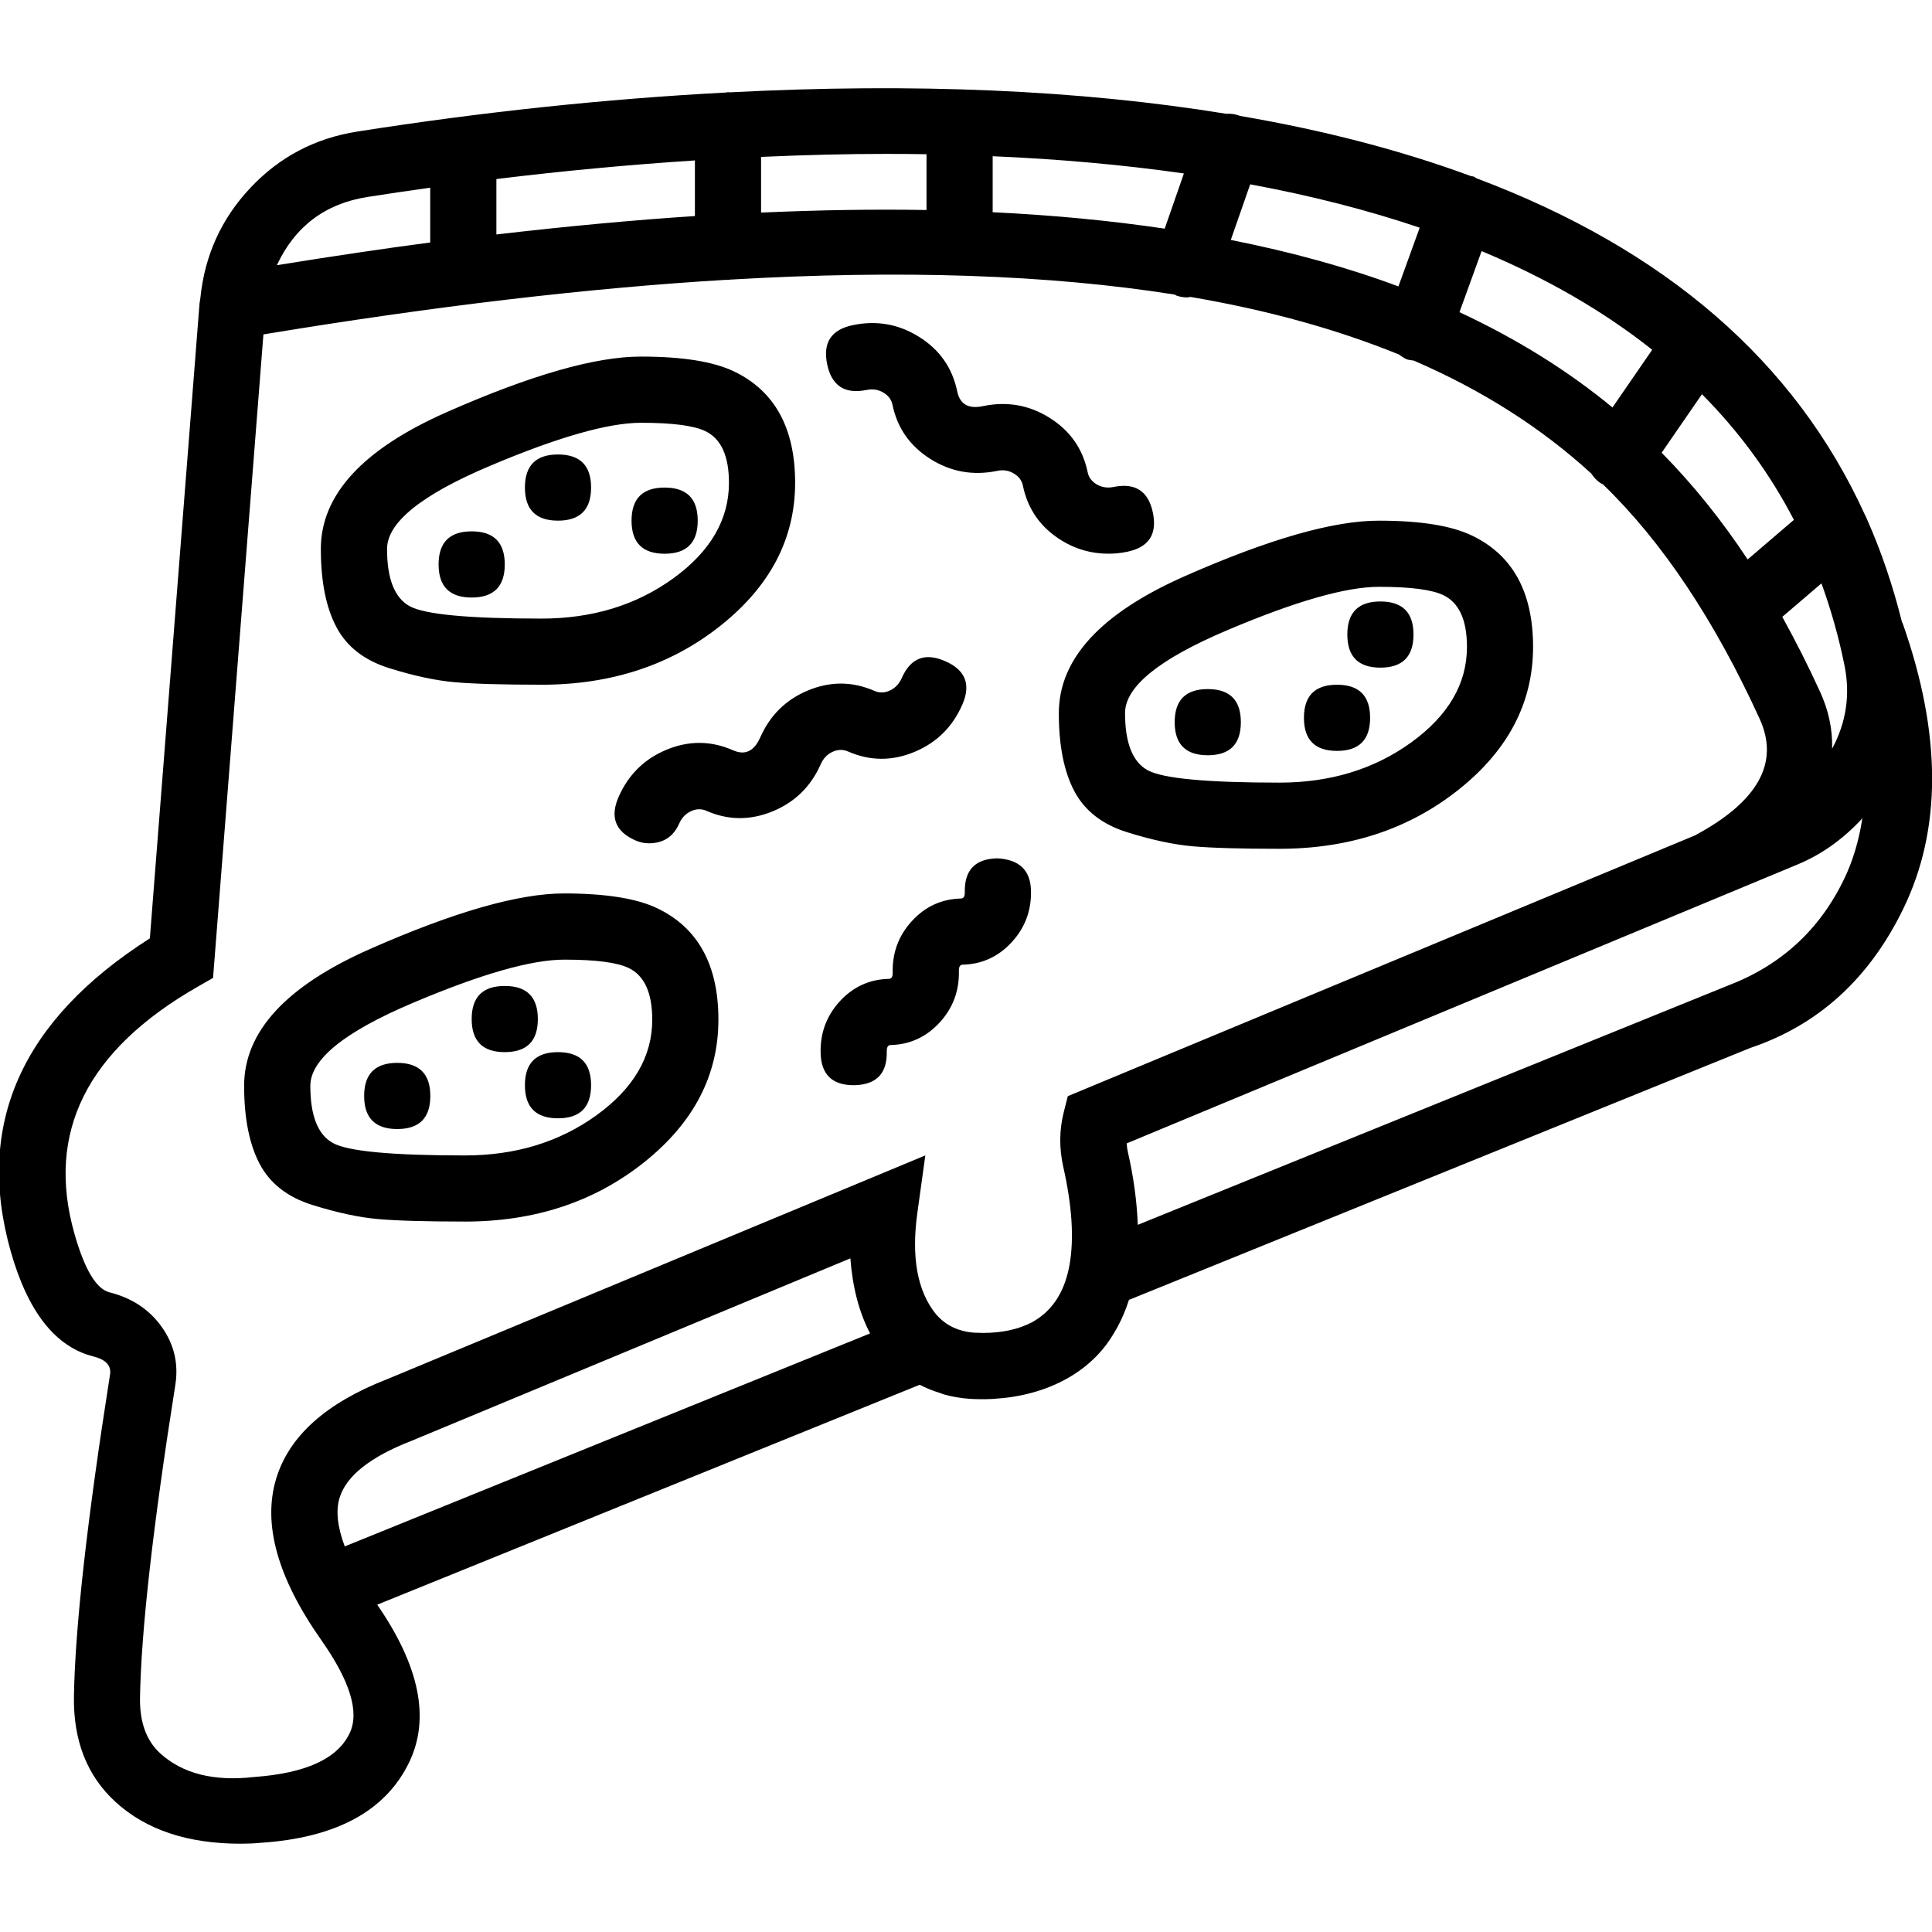 <!-- Generated by IcoMoon.io -->
<svg version="1.1" xmlns="http://www.w3.org/2000/svg" width="72" height="72" viewBox="0 0 72 72">
<title>uniF1A4</title>
<path d="M43.777 26.913c0-0.822 0.411-1.233 1.233-1.233s1.233 0.411 1.233 1.233c0 0.822-0.411 1.233-1.233 1.233s-1.233-0.411-1.233-1.233zM50.211 23.648c0-0.822 0.411-1.233 1.233-1.233s1.233 0.411 1.233 1.233c0 0.822-0.411 1.233-1.233 1.233s-1.233-0.411-1.233-1.233zM48.594 26.751c0-0.822 0.411-1.233 1.233-1.233s1.233 0.411 1.233 1.233-0.411 1.233-1.233 1.233c-0.822 0-1.233-0.411-1.233-1.233zM16.345 21.035c0-0.822 0.411-1.233 1.233-1.233s1.233 0.411 1.233 1.233-0.411 1.233-1.233 1.233-1.233-0.411-1.233-1.233zM23.536 19.403c0-0.822 0.411-1.233 1.233-1.233s1.233 0.411 1.233 1.233c0 0.822-0.411 1.233-1.233 1.233s-1.233-0.411-1.233-1.233zM19.562 18.17c0-0.822 0.411-1.233 1.233-1.233s1.233 0.411 1.233 1.233c0 0.822-0.411 1.233-1.233 1.233s-1.233-0.411-1.233-1.233zM13.571 40.843c0-0.822 0.411-1.233 1.233-1.233s1.233 0.411 1.233 1.233c0 0.822-0.411 1.233-1.233 1.233s-1.233-0.411-1.233-1.233zM17.578 37.977c0-0.822 0.411-1.233 1.233-1.233s1.233 0.411 1.233 1.233c0 0.822-0.411 1.233-1.233 1.233s-1.233-0.411-1.233-1.233zM19.562 40.443c0-0.822 0.411-1.233 1.233-1.233s1.233 0.411 1.233 1.233c0 0.822-0.411 1.233-1.233 1.233s-1.233-0.411-1.233-1.233zM32.286 14.534c-0.806 0.162-1.292-0.157-1.46-0.958-0.168-0.806 0.151-1.292 0.957-1.459 0.881-0.184 1.698-0.041 2.454 0.428 0.774 0.479 1.253 1.158 1.435 2.038 0.099 0.486 0.424 0.669 0.974 0.55 0.882-0.182 1.699-0.040 2.453 0.428 0.774 0.479 1.253 1.158 1.435 2.038 0.038 0.186 0.144 0.333 0.318 0.441 0.199 0.122 0.416 0.157 0.654 0.107 0.806-0.162 1.292 0.157 1.458 0.957 0.168 0.806-0.151 1.292-0.957 1.459-0.23 0.048-0.463 0.072-0.698 0.072-0.635 0-1.22-0.166-1.755-0.498-0.775-0.481-1.253-1.16-1.434-2.038-0.039-0.188-0.145-0.335-0.319-0.441-0.198-0.126-0.416-0.162-0.653-0.107-0.896 0.181-1.723 0.030-2.482-0.451s-1.228-1.153-1.406-2.016c-0.039-0.186-0.145-0.333-0.319-0.441-0.2-0.125-0.418-0.161-0.654-0.107zM37.163 31.987c0.823 0.043 1.242 0.445 1.259 1.207 0.016 0.744-0.225 1.386-0.724 1.925s-1.107 0.816-1.826 0.832c-0.095 0.002-0.141 0.081-0.137 0.237 0.016 0.744-0.225 1.386-0.724 1.925s-1.107 0.816-1.826 0.833c-0.094 0.001-0.14 0.080-0.138 0.236 0.019 0.821-0.382 1.241-1.205 1.26h-0.028c-0.803 0-1.214-0.402-1.232-1.206-0.016-0.73 0.215-1.362 0.694-1.898 0.502-0.556 1.12-0.843 1.854-0.859 0.096-0.002 0.142-0.081 0.138-0.238-0.016-0.744 0.225-1.385 0.723-1.924s1.107-0.816 1.826-0.832c0.096-0.003 0.142-0.082 0.138-0.238-0.016-0.821 0.386-1.241 1.207-1.259zM28.33 27.487c0.362-0.825 0.952-1.408 1.769-1.751 0.838-0.352 1.669-0.348 2.493 0.013 0.178 0.076 0.36 0.075 0.545-0.004 0.211-0.089 0.366-0.246 0.466-0.471 0.332-0.755 0.873-0.965 1.625-0.633 0.753 0.329 0.964 0.87 0.633 1.624-0.363 0.825-0.953 1.409-1.771 1.752-0.839 0.352-1.669 0.348-2.492-0.014-0.175-0.076-0.357-0.075-0.545 0.004-0.211 0.089-0.366 0.246-0.466 0.471-0.368 0.835-0.969 1.423-1.802 1.762s-1.654 0.332-2.462-0.025c-0.175-0.076-0.357-0.075-0.545 0.004-0.211 0.089-0.366 0.246-0.466 0.471-0.217 0.492-0.593 0.737-1.129 0.737-0.173 0-0.338-0.035-0.496-0.105-0.753-0.329-0.964-0.87-0.633-1.624 0.363-0.825 0.953-1.409 1.771-1.752 0.839-0.352 1.669-0.348 2.492 0.014 0.449 0.197 0.786 0.039 1.012-0.475zM70.911 23.24c1.453 4.131 1.457 7.677 0.014 10.637-1.266 2.599-3.165 4.325-5.695 5.176l-23.155 9.389-0.012 0.030c-0.112 0.347-0.247 0.668-0.408 0.962l-0.012 0.025c-0.19 0.344-0.381 0.628-0.573 0.852-0.578 0.676-1.334 1.172-2.266 1.488l-0.049 0.015c-0.242 0.080-0.494 0.145-0.756 0.196-0.033 0.007-0.088 0.017-0.166 0.031-0.212 0.037-0.437 0.064-0.677 0.080-0.018 0.001-0.047 0.004-0.088 0.008s-0.072 0.006-0.094 0.007c-0.287 0.013-0.563 0.011-0.829-0.005-0.33-0.023-0.654-0.078-0.97-0.165-0.015-0.004-0.037-0.012-0.064-0.024s-0.047-0.019-0.059-0.023c-0.286-0.087-0.541-0.19-0.765-0.308l-0.012-0.005-20.217 8.196c1.575 2.282 1.974 4.235 1.198 5.858-0.873 1.827-2.724 2.832-5.553 3.017-0.232 0.022-0.476 0.033-0.733 0.033-1.975 0-3.53-0.519-4.663-1.556-1.064-0.972-1.581-2.291-1.551-3.954 0.046-2.59 0.495-6.582 1.345-11.976 0.052-0.33-0.153-0.554-0.616-0.672-1.417-0.355-2.445-1.66-3.084-3.914-1.337-4.723 0.391-8.613 5.184-11.668l1.852-23.669c0.002-0.022 0.007-0.053 0.015-0.093s0.013-0.071 0.015-0.092v-0.004c0.159-1.587 0.779-2.956 1.861-4.108s2.411-1.853 3.987-2.101c4.656-0.731 9.237-1.216 13.742-1.455l0.075-0.015 0.045 0.009c6.875-0.358 13.048-0.092 18.519 0.798 0.166-0.011 0.328 0.011 0.486 0.067l0.019 0.011c3.159 0.541 6.034 1.29 8.625 2.248 0.009 0.002 0.023 0.004 0.043 0.005s0.035 0.004 0.046 0.007c0.016 0.006 0.036 0.017 0.059 0.034s0.041 0.028 0.052 0.033c7.048 2.651 11.871 6.828 14.47 12.531 0.003 0.006 0.015 0.029 0.036 0.070s0.035 0.073 0.042 0.096c0.529 1.19 0.965 2.469 1.306 3.836zM67.821 25.762c0.324 0.703 0.477 1.417 0.457 2.141 0.525-0.977 0.68-2.007 0.464-3.087-0.207-1.034-0.494-2.060-0.861-3.076l-1.46 1.249c0.508 0.918 0.974 1.843 1.399 2.774zM66.853 19.374c-0.891-1.718-2.033-3.279-3.426-4.683l-1.502 2.18c1.169 1.186 2.237 2.512 3.205 3.978zM54.39 11.634c2.141 0.997 4.042 2.181 5.702 3.551l1.481-2.15c-1.813-1.438-3.932-2.663-6.358-3.677zM45.868 8.942c2.288 0.454 4.37 1.031 6.247 1.732l0.793-2.189c-1.929-0.653-4.035-1.192-6.317-1.616zM36.994 7.909c2.249 0.108 4.386 0.312 6.411 0.612l0.716-2.057c-2.245-0.32-4.621-0.535-7.127-0.642v2.088zM33.020 5.735c-1.423 0-2.975 0.037-4.657 0.112v2.075c2.197-0.097 4.252-0.129 6.165-0.095v-2.080c-0.475-0.008-0.978-0.012-1.508-0.012zM18.499 8.738c2.636-0.307 5.102-0.536 7.398-0.686v-2.073c-2.445 0.159-4.911 0.39-7.398 0.693v2.065zM13.696 7.34c-1.575 0.248-2.701 1.095-3.378 2.543 2.127-0.343 4.032-0.625 5.715-0.846v-2.042c-0.864 0.121-1.643 0.236-2.337 0.345zM13.031 64.592c0.372-0.784 0.018-1.943-1.062-3.477-1.628-2.317-2.187-4.32-1.677-6.009 0.48-1.586 1.858-2.822 4.134-3.707l20.058-8.34-0.296 2.136c-0.232 1.667-0 2.928 0.695 3.784 0.040 0.048 0.108 0.117 0.203 0.205l0.086 0.069c0.14 0.112 0.303 0.203 0.489 0.274 0.017 0.006 0.035 0.012 0.052 0.018 0.19 0.066 0.388 0.106 0.594 0.12 0.050 0.004 0.165 0.007 0.344 0.009 0.703-0.002 1.305-0.134 1.806-0.396 0.719-0.393 1.177-1.060 1.374-2.002l0.028-0.139c0.172-0.981 0.095-2.196-0.233-3.646-0.156-0.695-0.151-1.375 0.016-2.039l0.152-0.601 23.371-9.717c2.356-1.263 3.16-2.712 2.412-4.346-1.69-3.697-3.639-6.611-5.844-8.742-0.009-0.005-0.023-0.012-0.043-0.020s-0.035-0.016-0.046-0.023c-0.137-0.095-0.251-0.213-0.34-0.354-1.863-1.707-4.068-3.11-6.615-4.21-0.137-0.018-0.221-0.033-0.25-0.043-0.069-0.025-0.17-0.086-0.302-0.184-2.313-0.942-4.905-1.658-7.774-2.147-0.008 0.001-0.026 0.004-0.053 0.010s-0.048 0.009-0.063 0.009c-0.14 0-0.275-0.023-0.406-0.069l-0.063-0.037c-4.699-0.744-10.227-0.93-16.585-0.557l-0.063 0.012-0.038-0.007c-5.157 0.306-10.916 0.985-17.275 2.036l-1.877 23.982-0.566 0.324c-4.134 2.365-5.668 5.432-4.602 9.2 0.378 1.338 0.815 2.069 1.311 2.194 0.835 0.21 1.483 0.639 1.945 1.289s0.631 1.37 0.506 2.16c-0.833 5.265-1.271 9.144-1.316 11.636-0.018 0.919 0.231 1.616 0.748 2.090 0.835 0.764 2.008 1.059 3.518 0.885 1.914-0.139 3.096-0.682 3.545-1.628zM12.654 55.822c-0.145 0.477-0.080 1.079 0.194 1.808l19.577-7.937c-0.41-0.79-0.654-1.723-0.734-2.798l-16.342 6.795c-1.548 0.601-2.446 1.312-2.694 2.132zM68.725 32.76c0.323-0.67 0.55-1.424 0.679-2.263-0.713 0.774-1.519 1.348-2.418 1.721l-24.998 10.393c0.006 0.113 0.022 0.225 0.048 0.338 0.211 0.928 0.333 1.827 0.366 2.697l21.971-8.907c1.986-0.753 3.437-2.079 4.351-3.979zM17.319 45.524c-1.445 0-2.522-0.031-3.231-0.093s-1.525-0.237-2.448-0.526c-0.923-0.289-1.578-0.799-1.963-1.529s-0.579-1.701-0.579-2.912c0-2.018 1.564-3.718 4.692-5.098s5.537-2.070 7.228-2.070c1.551 0 2.711 0.185 3.481 0.555 1.516 0.729 2.274 2.111 2.274 4.147 0 2.075-0.924 3.848-2.772 5.32s-4.075 2.207-6.682 2.207zM21.028 35.763c-1.225 0-3.108 0.538-5.65 1.615s-3.813 2.106-3.813 3.088c0 1.114 0.282 1.825 0.845 2.133s2.2 0.461 4.91 0.461c1.894 0 3.532-0.5 4.914-1.501s2.073-2.187 2.073-3.559c0-1-0.292-1.642-0.877-1.925-0.433-0.208-1.228-0.312-2.387-0.312h-0.015zM20.178 25.517c-1.445 0-2.522-0.031-3.231-0.093s-1.525-0.237-2.448-0.526-1.578-0.799-1.963-1.529c-0.386-0.73-0.579-1.701-0.579-2.912 0-2.018 1.564-3.718 4.692-5.098s5.537-2.070 7.228-2.070h0.014c1.542 0 2.698 0.185 3.467 0.555 1.516 0.729 2.274 2.111 2.274 4.147 0 2.075-0.924 3.848-2.772 5.32s-4.075 2.207-6.682 2.207zM23.887 15.756c-1.225 0-3.108 0.538-5.65 1.615s-3.813 2.106-3.813 3.088c0 1.114 0.282 1.825 0.845 2.133s2.2 0.461 4.91 0.461c1.894 0 3.532-0.5 4.914-1.501s2.073-2.187 2.073-3.559c0-1-0.292-1.642-0.877-1.925-0.433-0.208-1.228-0.312-2.387-0.312h-0.015zM39.46 26.573c0-2.019 1.564-3.719 4.692-5.1s5.537-2.070 7.227-2.069h0.013c1.541 0 2.697 0.185 3.467 0.556 1.516 0.728 2.274 2.11 2.274 4.147 0 2.075-0.924 3.848-2.772 5.319s-4.075 2.206-6.682 2.206c-1.445 0-2.523-0.031-3.231-0.093s-1.525-0.237-2.448-0.526-1.577-0.799-1.963-1.529c-0.386-0.73-0.578-1.701-0.578-2.911zM51.388 21.869c-1.224 0-3.106 0.538-5.648 1.615s-3.813 2.106-3.813 3.089c0 1.114 0.282 1.824 0.845 2.132s2.2 0.461 4.91 0.461c1.894 0 3.532-0.5 4.914-1.501s2.073-2.187 2.073-3.558c0-1.001-0.292-1.643-0.877-1.926-0.433-0.208-1.23-0.312-2.39-0.312h-0.015z"></path>
</svg>

